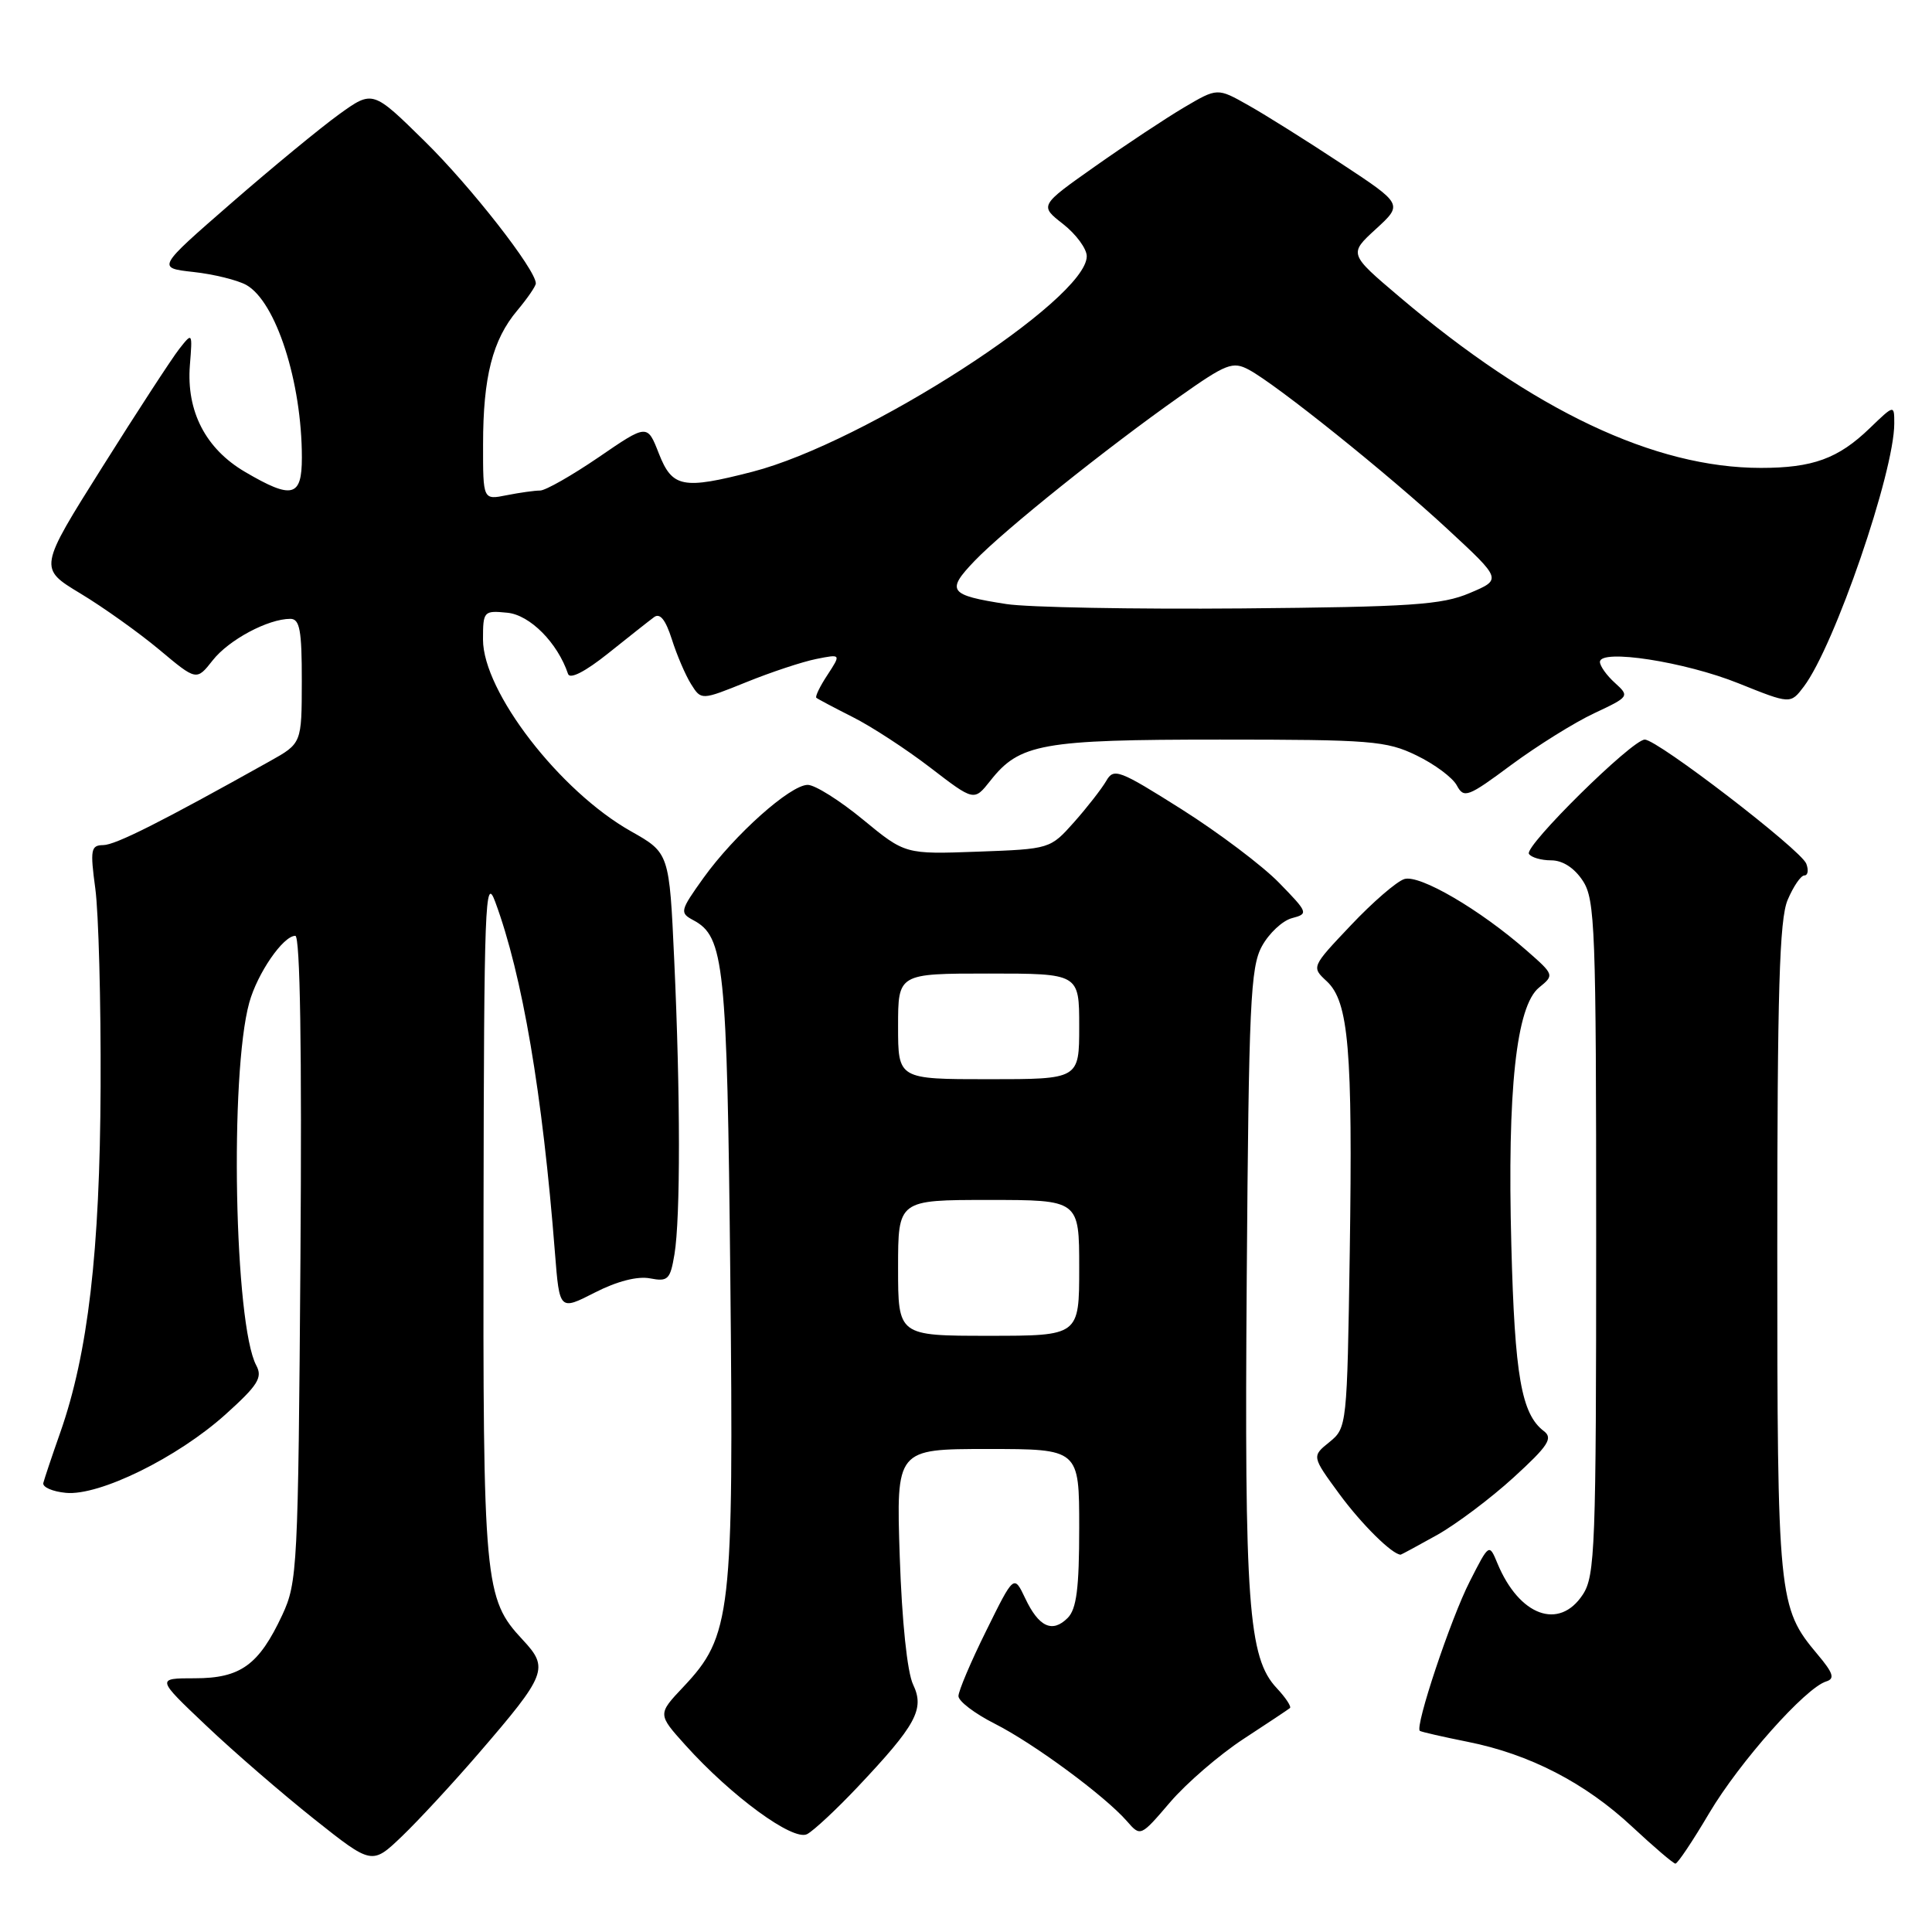 <?xml version="1.0" encoding="UTF-8" standalone="no"?>
<!DOCTYPE svg PUBLIC "-//W3C//DTD SVG 1.1//EN" "http://www.w3.org/Graphics/SVG/1.1/DTD/svg11.dtd" >
<svg xmlns="http://www.w3.org/2000/svg" xmlns:xlink="http://www.w3.org/1999/xlink" version="1.1" viewBox="0 0 256 256">
 <g >
 <path fill="currentColor"
d=" M 63.39 232.37 C 72.46 221.85 72.77 221.04 69.26 217.28 C 64.17 211.83 63.99 209.93 64.07 160.88 C 64.13 119.62 64.28 115.86 65.62 119.50 C 69.22 129.23 71.88 144.84 73.54 166.08 C 74.14 173.66 74.14 173.66 78.82 171.27 C 81.75 169.77 84.48 169.07 86.13 169.39 C 88.51 169.85 88.81 169.55 89.37 166.20 C 90.17 161.36 90.16 145.06 89.34 127.26 C 88.69 113.02 88.69 113.02 83.59 110.14 C 74.16 104.82 64.00 91.64 64.00 84.74 C 64.00 80.99 64.09 80.88 67.22 81.19 C 70.22 81.48 73.88 85.17 75.27 89.30 C 75.52 90.04 77.55 89.00 80.59 86.57 C 83.29 84.41 86.02 82.25 86.66 81.78 C 87.45 81.18 88.19 82.11 89.02 84.70 C 89.68 86.79 90.83 89.47 91.57 90.65 C 92.92 92.80 92.92 92.80 98.89 90.39 C 102.17 89.06 106.34 87.68 108.15 87.32 C 111.45 86.66 111.45 86.66 109.65 89.42 C 108.65 90.93 107.99 92.30 108.17 92.46 C 108.35 92.62 110.53 93.77 113.00 95.02 C 115.47 96.26 120.10 99.28 123.29 101.73 C 129.07 106.17 129.07 106.17 131.21 103.47 C 135.09 98.53 138.02 98.00 161.65 98.00 C 181.66 98.00 183.71 98.16 187.70 100.10 C 190.08 101.25 192.49 103.04 193.04 104.08 C 193.98 105.82 194.50 105.63 200.27 101.34 C 203.70 98.81 208.63 95.73 211.24 94.51 C 215.90 92.32 215.94 92.26 213.99 90.49 C 212.89 89.50 212.00 88.25 212.00 87.71 C 212.00 85.94 223.25 87.68 230.38 90.55 C 237.25 93.31 237.25 93.31 239.02 90.97 C 243.08 85.59 251.00 62.55 251.00 56.12 C 251.00 53.61 251.00 53.61 247.75 56.74 C 243.58 60.77 240.20 62.00 233.33 62.00 C 219.24 62.00 203.21 54.41 185.43 39.33 C 178.72 33.64 178.72 33.64 182.31 30.35 C 185.90 27.06 185.90 27.06 177.70 21.66 C 173.19 18.68 167.66 15.21 165.40 13.94 C 161.31 11.63 161.31 11.63 156.90 14.23 C 154.48 15.66 149.18 19.17 145.12 22.03 C 137.73 27.24 137.73 27.24 140.87 29.69 C 142.59 31.04 144.00 32.96 144.00 33.95 C 144.00 39.70 114.57 58.68 99.70 62.51 C 90.46 64.89 89.08 64.62 87.30 60.09 C 85.77 56.17 85.77 56.17 79.32 60.59 C 75.77 63.01 72.28 65.00 71.56 65.00 C 70.84 65.00 68.84 65.28 67.13 65.62 C 64.00 66.25 64.00 66.25 64.01 58.87 C 64.01 49.95 65.27 45.02 68.54 41.14 C 69.89 39.53 71.00 37.91 71.00 37.55 C 71.00 35.74 62.39 24.72 56.28 18.72 C 49.39 11.94 49.39 11.94 44.94 15.14 C 42.50 16.90 36.06 22.20 30.64 26.92 C 20.78 35.50 20.78 35.50 25.64 36.04 C 28.31 36.33 31.45 37.11 32.62 37.75 C 36.56 39.94 40.00 50.61 40.00 60.64 C 40.00 65.87 38.72 66.20 32.47 62.53 C 27.25 59.47 24.68 54.50 25.16 48.40 C 25.51 44.02 25.50 44.01 23.74 46.25 C 22.77 47.49 18.18 54.53 13.55 61.90 C 5.12 75.30 5.12 75.30 10.64 78.63 C 13.68 80.46 18.39 83.82 21.11 86.09 C 26.04 90.22 26.04 90.22 28.19 87.49 C 30.32 84.78 35.52 82.00 38.47 82.00 C 39.72 82.00 40.00 83.50 39.99 90.25 C 39.98 98.50 39.98 98.50 35.74 100.87 C 21.37 108.91 15.29 111.97 13.68 111.98 C 12.04 112.00 11.93 112.57 12.63 117.75 C 13.06 120.91 13.38 132.72 13.33 144.00 C 13.24 165.84 11.67 179.33 7.98 189.83 C 6.88 192.95 5.88 195.95 5.74 196.50 C 5.61 197.05 6.95 197.64 8.73 197.81 C 13.15 198.24 23.51 193.15 29.88 187.42 C 34.18 183.55 34.82 182.53 33.96 180.93 C 31.05 175.49 30.41 142.33 33.03 132.85 C 34.11 128.96 37.52 124.00 39.13 124.00 C 39.77 124.00 40.01 139.11 39.81 166.75 C 39.51 207.77 39.41 209.68 37.40 214.00 C 34.30 220.63 31.87 222.38 25.81 222.38 C 20.70 222.38 20.70 222.38 27.33 228.66 C 30.97 232.12 37.41 237.68 41.62 241.03 C 49.29 247.12 49.29 247.12 53.27 243.31 C 55.45 241.22 60.01 236.29 63.39 232.37 Z  M 226.49 240.23 C 230.51 233.46 239.23 223.65 241.98 222.80 C 243.16 222.44 242.92 221.69 240.82 219.20 C 235.62 213.01 235.50 211.84 235.50 165.50 C 235.50 131.32 235.78 121.83 236.87 119.25 C 237.63 117.46 238.62 116.00 239.09 116.00 C 239.56 116.00 239.67 115.30 239.34 114.44 C 238.63 112.60 219.63 98.00 217.94 98.00 C 216.27 98.00 201.96 112.12 202.59 113.14 C 202.88 113.61 204.21 114.00 205.54 114.00 C 207.06 114.00 208.61 115.00 209.73 116.71 C 211.36 119.19 211.50 123.00 211.50 164.00 C 211.50 205.00 211.36 208.81 209.73 211.29 C 206.60 216.06 201.31 214.12 198.42 207.16 C 197.32 204.50 197.32 204.50 194.76 209.53 C 192.23 214.47 187.43 228.87 188.14 229.35 C 188.34 229.49 191.19 230.14 194.48 230.80 C 202.67 232.43 210.05 236.24 216.27 242.05 C 219.15 244.73 221.72 246.93 222.00 246.94 C 222.28 246.96 224.30 243.94 226.49 240.23 Z  M 113.59 236.84 C 121.40 228.57 122.55 226.47 120.99 223.21 C 120.21 221.57 119.51 214.86 119.22 206.25 C 118.75 192.00 118.75 192.00 130.87 192.00 C 143.00 192.00 143.00 192.00 143.00 202.43 C 143.00 210.45 142.65 213.21 141.47 214.39 C 139.44 216.42 137.64 215.59 135.84 211.77 C 134.35 208.64 134.35 208.64 130.68 216.08 C 128.65 220.17 127.00 224.07 127.00 224.74 C 127.00 225.42 129.16 227.06 131.81 228.40 C 137.00 231.03 146.38 237.95 149.32 241.31 C 151.13 243.39 151.13 243.38 155.05 238.80 C 157.21 236.28 161.57 232.52 164.74 230.44 C 167.91 228.37 170.69 226.52 170.92 226.33 C 171.15 226.15 170.36 224.95 169.17 223.68 C 165.40 219.67 164.88 212.50 165.20 169.24 C 165.47 133.05 165.69 128.15 167.21 125.38 C 168.15 123.66 169.94 121.99 171.19 121.66 C 173.40 121.08 173.34 120.93 169.48 116.97 C 167.29 114.72 161.48 110.34 156.58 107.24 C 148.26 101.99 147.58 101.73 146.58 103.48 C 145.98 104.51 144.07 106.97 142.33 108.93 C 139.16 112.49 139.14 112.50 129.55 112.85 C 119.94 113.20 119.94 113.20 114.35 108.60 C 111.28 106.07 107.99 104.00 107.03 104.00 C 104.72 104.00 97.32 110.61 93.22 116.32 C 90.10 120.68 90.04 120.95 91.87 121.93 C 95.97 124.12 96.34 127.69 96.77 169.19 C 97.23 213.95 96.90 216.78 90.56 223.51 C 87.13 227.14 87.13 227.14 90.82 231.24 C 96.92 238.02 105.11 244.01 106.95 243.03 C 107.83 242.56 110.82 239.77 113.59 236.84 Z  M 190.41 203.40 C 192.97 201.96 197.54 198.53 200.56 195.77 C 205.15 191.58 205.81 190.57 204.57 189.63 C 201.59 187.36 200.71 182.32 200.26 165.00 C 199.71 144.42 200.91 133.30 203.94 130.85 C 205.96 129.21 205.95 129.16 202.31 125.97 C 196.12 120.53 188.09 115.84 186.08 116.48 C 185.06 116.80 181.88 119.55 179.00 122.60 C 173.76 128.13 173.76 128.13 175.81 130.03 C 178.71 132.74 179.25 139.06 178.85 165.94 C 178.50 188.92 178.47 189.20 176.16 191.08 C 173.81 192.97 173.81 192.97 177.49 197.99 C 180.41 201.96 184.49 206.00 185.60 206.00 C 185.68 206.00 187.84 204.83 190.41 203.40 Z  M 133.35 80.04 C 125.72 78.86 125.32 78.30 129.16 74.30 C 133.07 70.23 146.60 59.39 156.32 52.54 C 162.49 48.18 163.35 47.85 165.48 48.99 C 169.16 50.96 183.97 62.84 191.84 70.14 C 199.01 76.78 199.01 76.78 194.75 78.58 C 191.07 80.15 186.99 80.42 164.50 80.62 C 150.20 80.74 136.18 80.48 133.35 80.04 Z  M 119.00 168.00 C 119.00 159.00 119.00 159.00 131.00 159.00 C 143.00 159.00 143.00 159.00 143.00 168.00 C 143.00 177.00 143.00 177.00 131.00 177.00 C 119.00 177.00 119.00 177.00 119.00 168.00 Z  M 119.00 136.00 C 119.00 129.00 119.00 129.00 131.00 129.00 C 143.00 129.00 143.00 129.00 143.00 136.00 C 143.00 143.00 143.00 143.00 131.00 143.00 C 119.00 143.00 119.00 143.00 119.00 136.00 Z "/>
</g>
</svg>